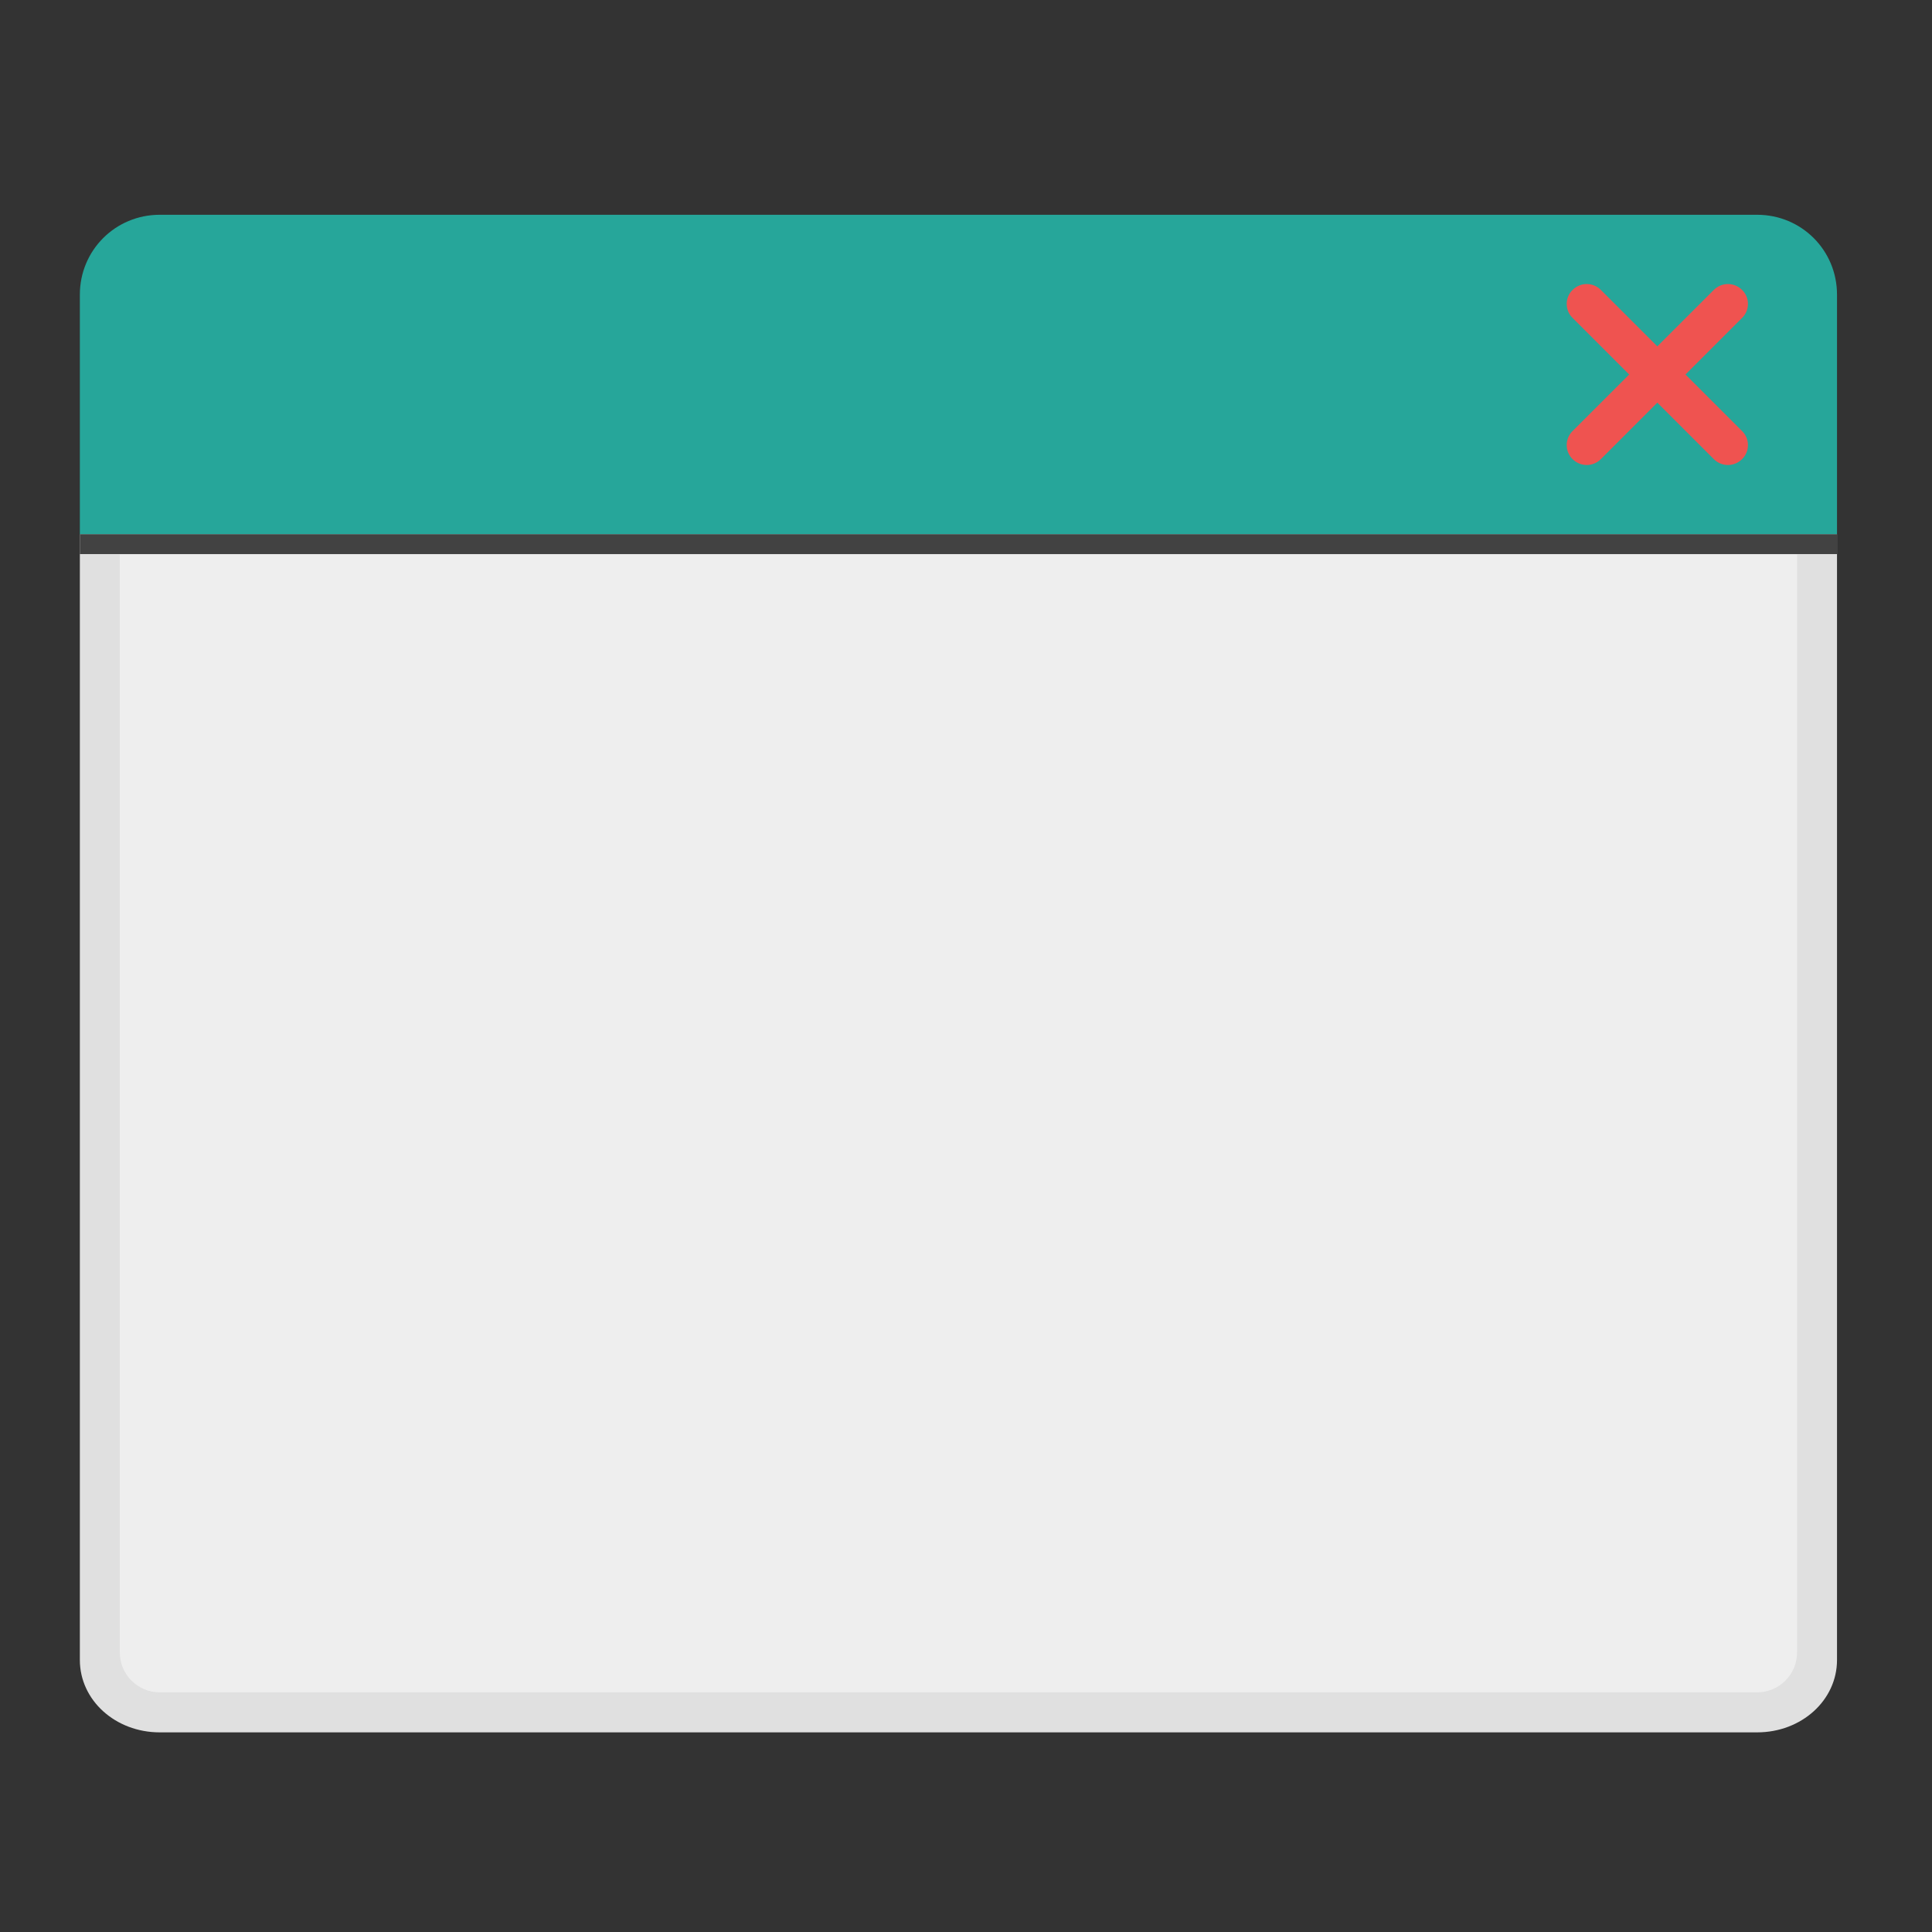 <?xml version="1.0" encoding="UTF-8"?>
<svg xmlns="http://www.w3.org/2000/svg" xmlns:xlink="http://www.w3.org/1999/xlink" width="24px" height="24px" viewBox="0 0 24 24" version="1.1">
<rect x="0" y="0" width="24" height="24" fill="#333333" stroke="none"/>
<g id="surface1">
<path style=" stroke:none;fill-rule:nonzero;fill:rgb(87.843%,87.843%,87.843%);fill-opacity:1;" d="M 0.992 6.637 L 0.992 20.621 C 0.992 21.121 1.434 21.52 1.984 21.52 L 21.828 21.52 C 22.379 21.52 22.82 21.121 22.82 20.621 L 22.82 6.637 Z M 0.992 6.637 "/>
<path style=" stroke:none;fill-rule:nonzero;fill:rgb(14.902%,65.098%,60.392%);fill-opacity:1;" d="M 1.984 2.668 C 1.434 2.668 0.992 3.109 0.992 3.66 L 0.992 6.637 L 22.82 6.637 L 22.82 3.66 C 22.82 3.109 22.379 2.668 21.828 2.668 Z M 1.984 2.668 "/>
<path style=" stroke:none;fill-rule:nonzero;fill:rgb(93.725%,32.549%,31.373%);fill-opacity:1;" d="M 21.641 3.602 C 21.738 3.695 21.738 3.855 21.641 3.949 L 19.887 5.703 C 19.789 5.801 19.633 5.801 19.535 5.703 C 19.438 5.609 19.438 5.449 19.535 5.355 L 21.289 3.602 C 21.387 3.504 21.543 3.504 21.641 3.602 Z M 21.641 3.602 "/>
<path style=" stroke:none;fill-rule:nonzero;fill:rgb(93.725%,32.549%,31.373%);fill-opacity:1;" d="M 21.641 5.703 C 21.543 5.801 21.387 5.801 21.289 5.703 L 19.535 3.949 C 19.438 3.855 19.438 3.695 19.535 3.602 C 19.633 3.504 19.789 3.504 19.887 3.602 L 21.641 5.355 C 21.738 5.449 21.738 5.609 21.641 5.703 Z M 21.641 5.703 "/>
<path style=" stroke:none;fill-rule:nonzero;fill:rgb(25.882%,25.882%,25.882%);fill-opacity:1;" d="M 0.992 6.637 L 22.82 6.637 L 22.82 6.883 L 0.992 6.883 Z M 0.992 6.637 "/>
<path style=" stroke:none;fill-rule:nonzero;fill:rgb(93.333%,93.333%,93.333%);fill-opacity:0.986;" d="M 1.488 6.887 L 1.488 20.527 C 1.488 20.801 1.711 21.023 1.984 21.023 L 21.828 21.023 C 22.102 21.023 22.324 20.801 22.324 20.527 L 22.324 6.887 Z M 1.488 6.887 "/>
</g>
</svg>
